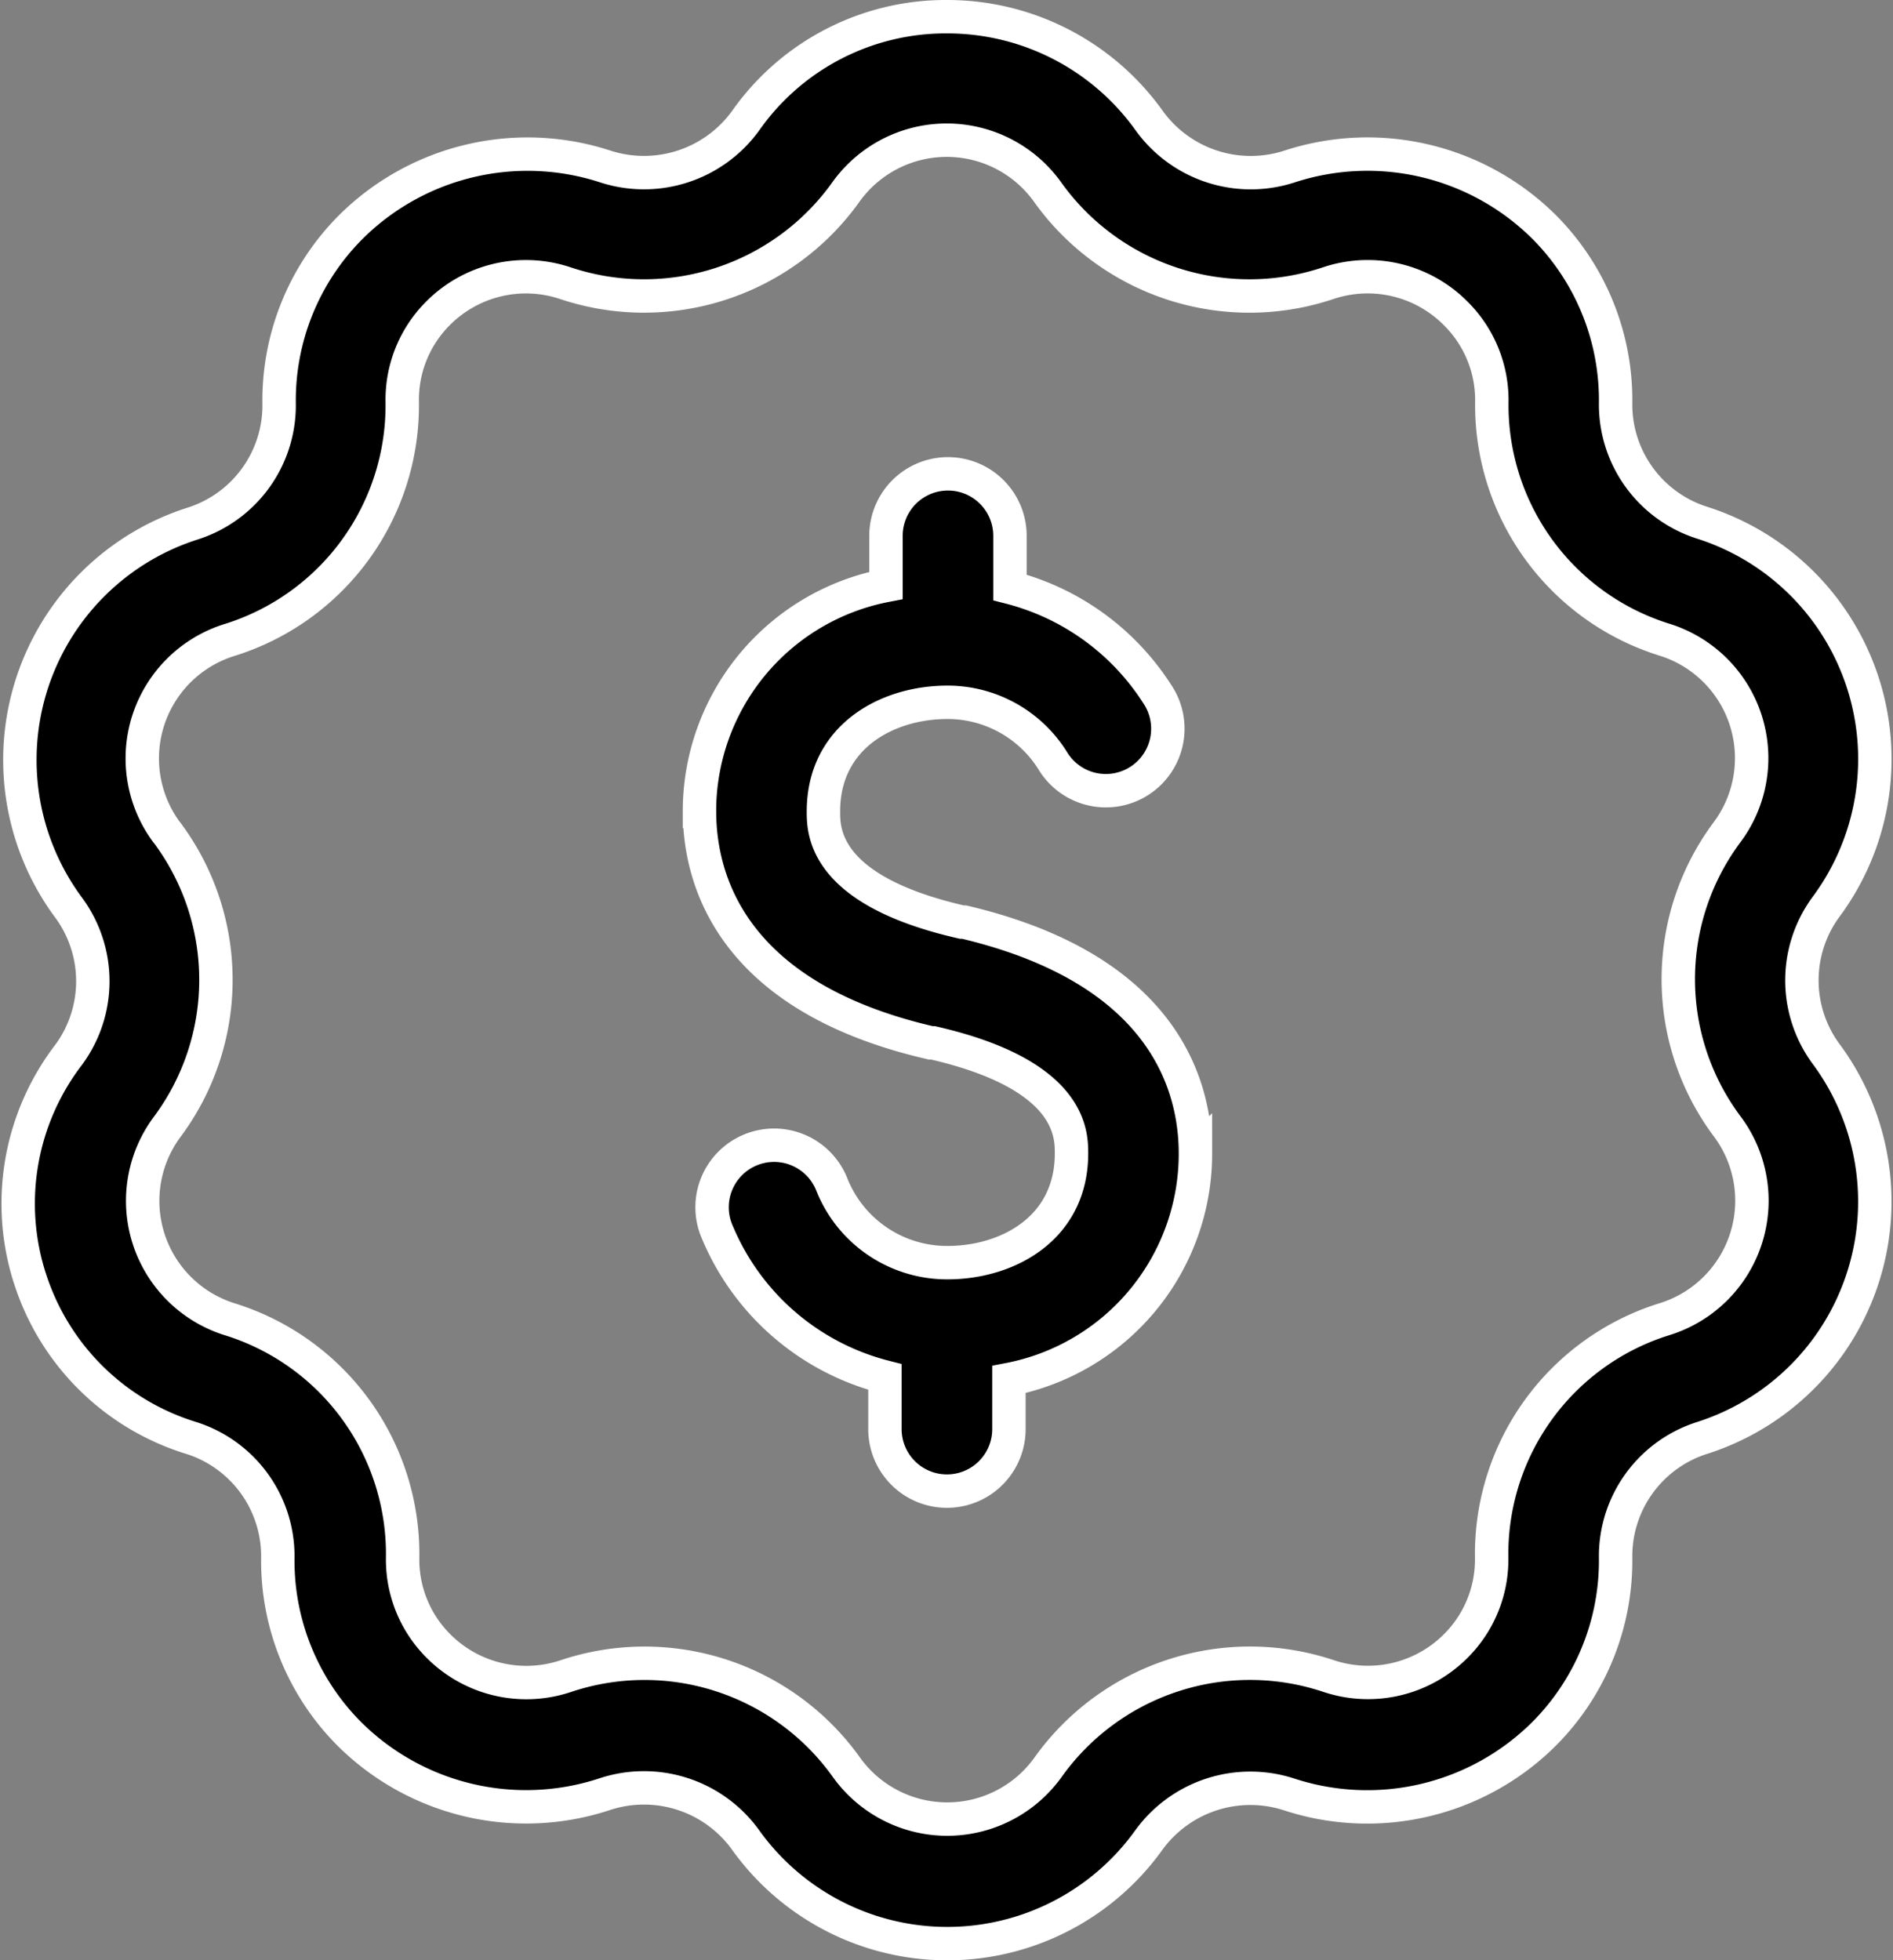 <svg xmlns="http://www.w3.org/2000/svg" width="56.668" height="58.672" viewBox="0 0 56.668 58.672">
  <rect x="0" y="0" width="56.668" height="58.672" fill="#808080" stroke="none"/>
  <g id="noun_Great_Price_843326" data-name="noun_Great Price_843326" transform="translate(-11.983 -1)">
    <path id="Path_2975" data-name="Path 2975" d="M12.878,39.258a7.32,7.32,0,0,0,4.833,4.781A3.712,3.712,0,0,1,20.3,47.6a7.342,7.342,0,0,0,2.131,5.286,7.506,7.506,0,0,0,7.639,1.819A3.749,3.749,0,0,1,34.3,56.066a7.424,7.424,0,0,0,12.079,0,3.756,3.756,0,0,1,4.194-1.359,7.506,7.506,0,0,0,7.639-1.819A7.342,7.342,0,0,0,60.347,47.6a3.712,3.712,0,0,1,2.591-3.563A7.424,7.424,0,0,0,66.65,32.547a3.712,3.712,0,0,1,0-4.41,7.424,7.424,0,0,0-3.712-11.492,3.712,3.712,0,0,1-2.591-3.571A7.342,7.342,0,0,0,58.224,7.81a7.506,7.506,0,0,0-7.639-1.826A3.749,3.749,0,0,1,46.39,4.618,7.424,7.424,0,0,0,40.347,1.5,7.32,7.32,0,0,0,34.3,4.618a3.756,3.756,0,0,1-4.195,1.366A7.506,7.506,0,0,0,22.47,7.81,7.342,7.342,0,0,0,20.339,13.1a3.712,3.712,0,0,1-2.591,3.571,7.424,7.424,0,0,0-3.712,11.492,3.712,3.712,0,0,1,0,4.41,7.32,7.32,0,0,0-1.158,6.689Zm4.083-13.363a3.712,3.712,0,0,1,1.863-5.731,7.357,7.357,0,0,0,5.2-7.149,3.653,3.653,0,0,1,1.062-2.628A3.712,3.712,0,0,1,28.9,9.473,7.425,7.425,0,0,0,37.31,6.741a3.712,3.712,0,0,1,6.028,0A7.424,7.424,0,0,0,51.75,9.473a3.712,3.712,0,0,1,3.816.913,3.653,3.653,0,0,1,1.076,2.621,7.357,7.357,0,0,0,5.2,7.149A3.712,3.712,0,0,1,63.7,25.887a7.357,7.357,0,0,0,0,8.842,3.712,3.712,0,0,1-1.863,5.746,7.357,7.357,0,0,0-5.2,7.149,3.653,3.653,0,0,1-1.062,2.628,3.712,3.712,0,0,1-3.816.913A7.424,7.424,0,0,0,43.353,53.9a3.712,3.712,0,0,1-6.028,0,7.424,7.424,0,0,0-8.411-2.732,3.712,3.712,0,0,1-3.816-.913,3.653,3.653,0,0,1-1.062-2.628,7.357,7.357,0,0,0-5.2-7.149,3.712,3.712,0,0,1-1.863-5.731,7.365,7.365,0,0,0,.015-8.82Zm15.961-.609a6.882,6.882,0,0,1,5.583-6.763V17.038a1.856,1.856,0,1,1,3.712,0v1.544a7.424,7.424,0,0,1,4.4,3.177A1.856,1.856,0,1,1,43.5,23.772a3.712,3.712,0,0,0-3.155-1.752c-1.8,0-3.712,1.024-3.712,3.267,0,.586,0,2.368,4.143,3.311h.067c6.036,1.425,6.926,4.944,6.926,6.927a6.882,6.882,0,0,1-5.583,6.763v1.485a1.856,1.856,0,0,1-3.712,0V42.213A7.424,7.424,0,0,1,33.465,37.9a1.857,1.857,0,1,1,3.422-1.44,3.712,3.712,0,0,0,3.46,2.331c1.8,0,3.712-1.025,3.712-3.267,0-.586,0-2.361-4.143-3.311h-.067C33.814,30.824,32.923,27.261,32.923,25.286Z" transform="translate(0 0)" stroke="#fff" stroke-width="1"/>
  </g>
</svg>
